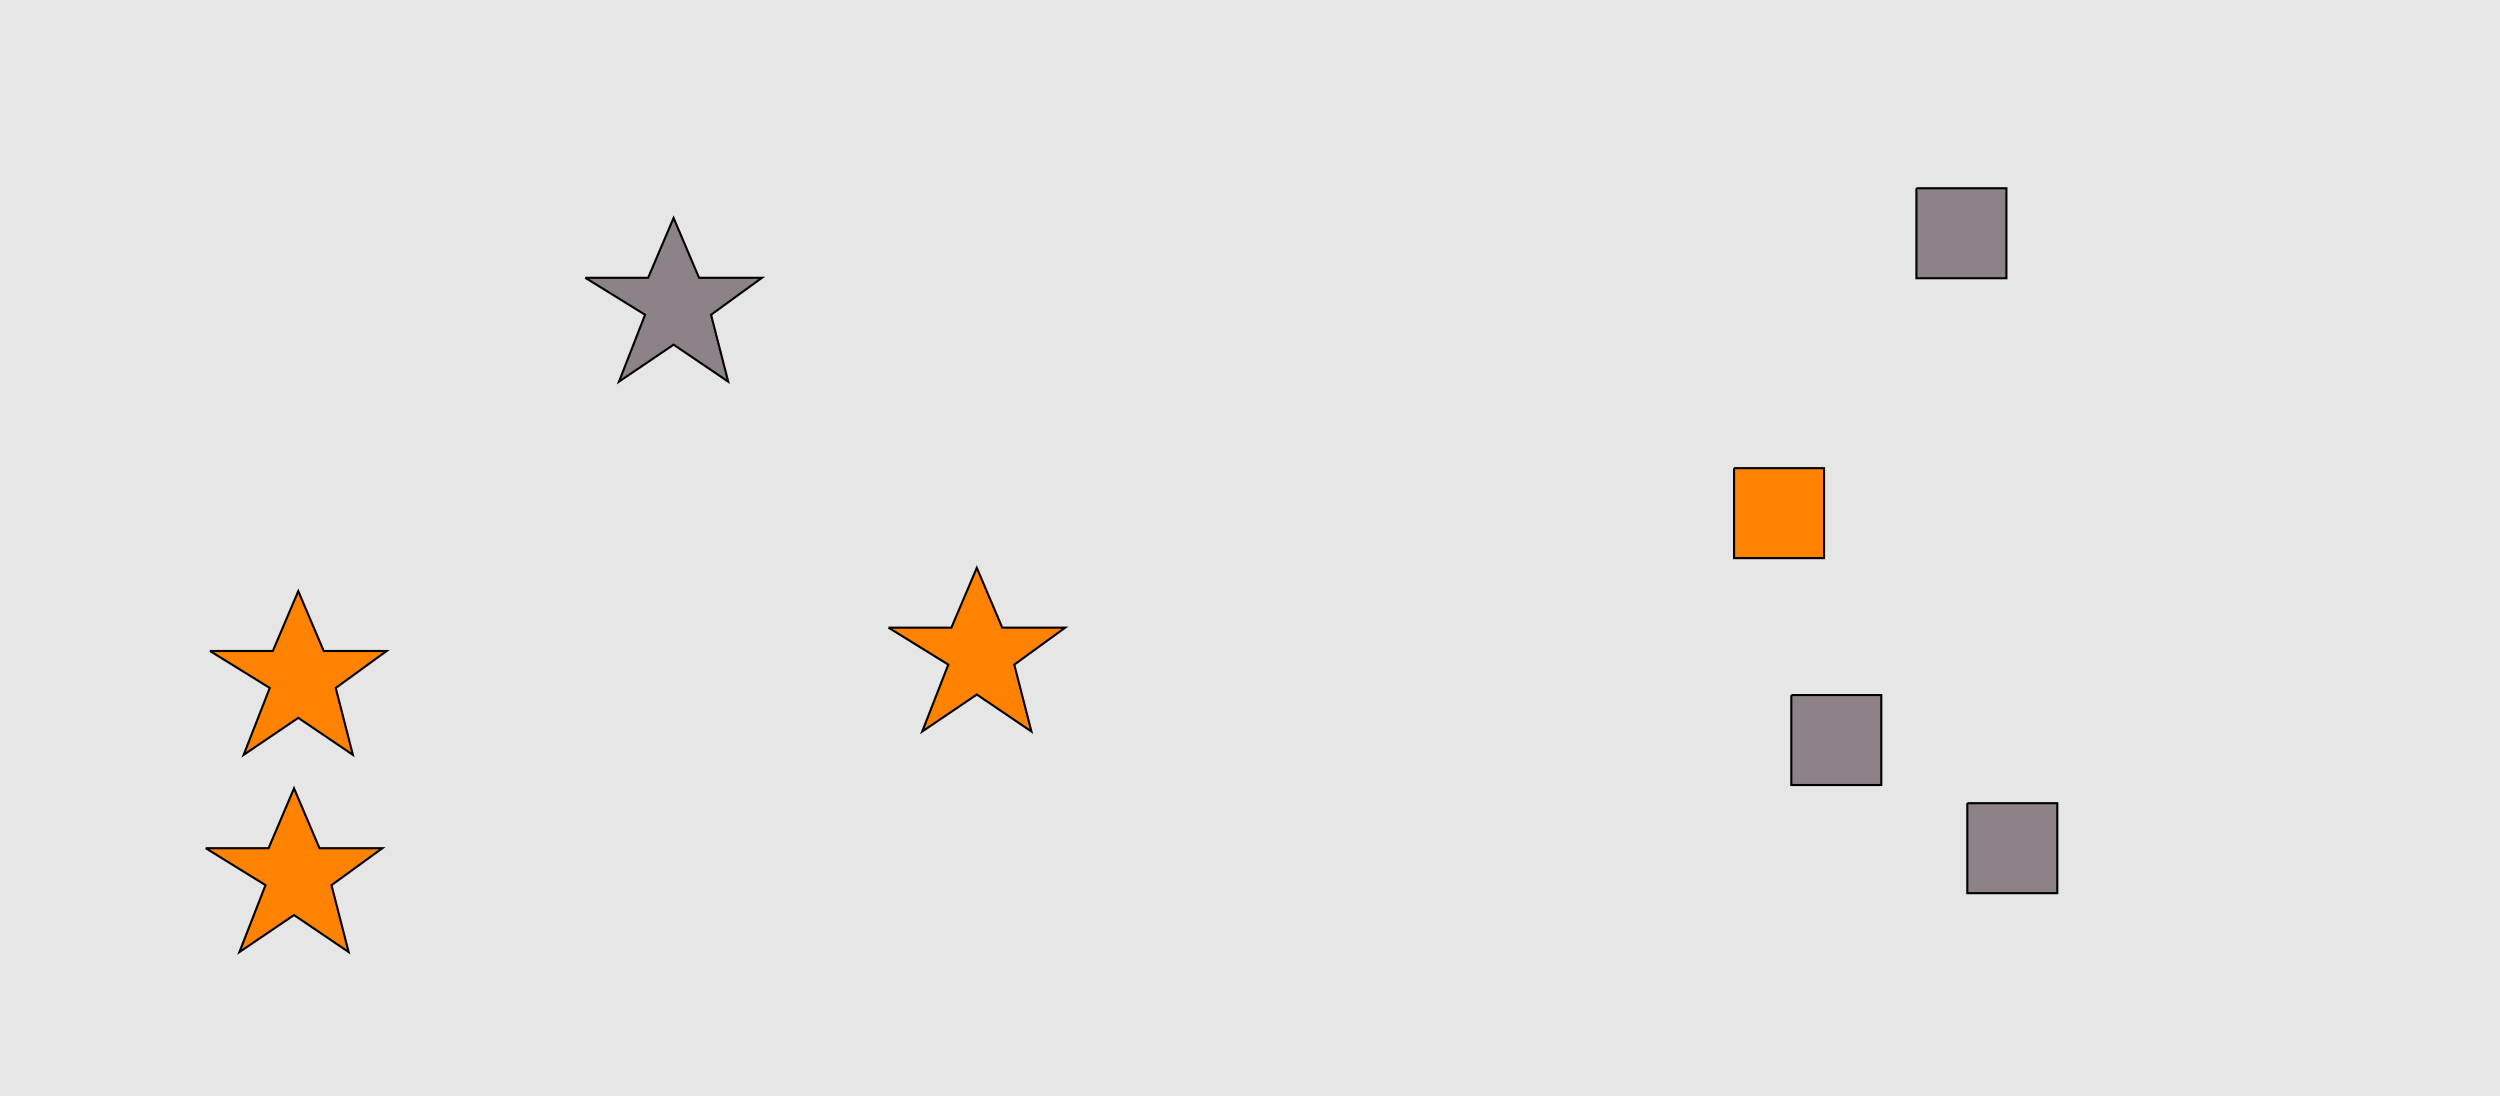 <?xml version="1.0" encoding="UTF-8"?>
<svg xmlns="http://www.w3.org/2000/svg" xmlns:xlink="http://www.w3.org/1999/xlink" width="1179pt" height="517pt" viewBox="0 0 1179 517" version="1.1">
<g id="surface311">
<rect x="0" y="0" width="1179" height="517" style="fill:rgb(90%,90%,90%);fill-opacity:1;stroke:none;"/>
<path style="fill-rule:nonzero;fill:rgb(100%,51%,0%);fill-opacity:1;stroke-width:1;stroke-linecap:butt;stroke-linejoin:miter;stroke:rgb(0%,0%,0%);stroke-opacity:1;stroke-miterlimit:10;" d="M 419 296 L 448.664 296 L 460.664 267.785 L 472.664 296 L 502.332 296 L 478.332 313.438 L 486.418 344.98 L 460.664 327.543 L 434.914 344.98 L 447.215 313.438 L 419 296 "/>
<path style="fill-rule:nonzero;fill:rgb(100%,51%,0%);fill-opacity:1;stroke-width:1;stroke-linecap:butt;stroke-linejoin:miter;stroke:rgb(0%,0%,0%);stroke-opacity:1;stroke-miterlimit:10;" d="M 99 307 L 128.664 307 L 140.664 278.785 L 152.664 307 L 182.332 307 L 158.332 324.438 L 166.418 355.98 L 140.664 338.543 L 114.914 355.98 L 127.215 324.438 L 99 307 "/>
<path style="fill-rule:nonzero;fill:rgb(55%,51%,53%);fill-opacity:1;stroke-width:1;stroke-linecap:butt;stroke-linejoin:miter;stroke:rgb(0%,0%,0%);stroke-opacity:1;stroke-miterlimit:10;" d="M 276 131 L 305.664 131 L 317.664 102.785 L 329.664 131 L 359.332 131 L 335.332 148.438 L 343.418 179.98 L 317.664 162.543 L 291.914 179.98 L 304.215 148.438 L 276 131 "/>
<path style="fill-rule:nonzero;fill:rgb(100%,51%,0%);fill-opacity:1;stroke-width:1;stroke-linecap:butt;stroke-linejoin:miter;stroke:rgb(0%,0%,0%);stroke-opacity:1;stroke-miterlimit:10;" d="M 97 400 L 126.664 400 L 138.664 371.785 L 150.664 400 L 180.332 400 L 156.332 417.438 L 164.418 448.98 L 138.664 431.543 L 112.914 448.98 L 125.215 417.438 L 97 400 "/>
<path style="fill-rule:nonzero;fill:rgb(55%,51%,53%);fill-opacity:1;stroke-width:1;stroke-linecap:butt;stroke-linejoin:miter;stroke:rgb(0%,0%,0%);stroke-opacity:1;stroke-miterlimit:10;" d="M 903.785 88.785 L 903.785 131.215 L 946.215 131.215 L 946.215 88.785 L 903.785 88.785 "/>
<path style="fill-rule:nonzero;fill:rgb(55%,51%,53%);fill-opacity:1;stroke-width:1;stroke-linecap:butt;stroke-linejoin:miter;stroke:rgb(0%,0%,0%);stroke-opacity:1;stroke-miterlimit:10;" d="M 844.785 327.785 L 844.785 370.215 L 887.215 370.215 L 887.215 327.785 L 844.785 327.785 "/>
<path style="fill-rule:nonzero;fill:rgb(100%,51%,0%);fill-opacity:1;stroke-width:1;stroke-linecap:butt;stroke-linejoin:miter;stroke:rgb(0%,0%,0%);stroke-opacity:1;stroke-miterlimit:10;" d="M 817.785 220.785 L 817.785 263.215 L 860.215 263.215 L 860.215 220.785 L 817.785 220.785 "/>
<path style="fill-rule:nonzero;fill:rgb(55%,51%,53%);fill-opacity:1;stroke-width:1;stroke-linecap:butt;stroke-linejoin:miter;stroke:rgb(0%,0%,0%);stroke-opacity:1;stroke-miterlimit:10;" d="M 927.785 378.785 L 927.785 421.215 L 970.215 421.215 L 970.215 378.785 L 927.785 378.785 "/>
</g>
</svg>
